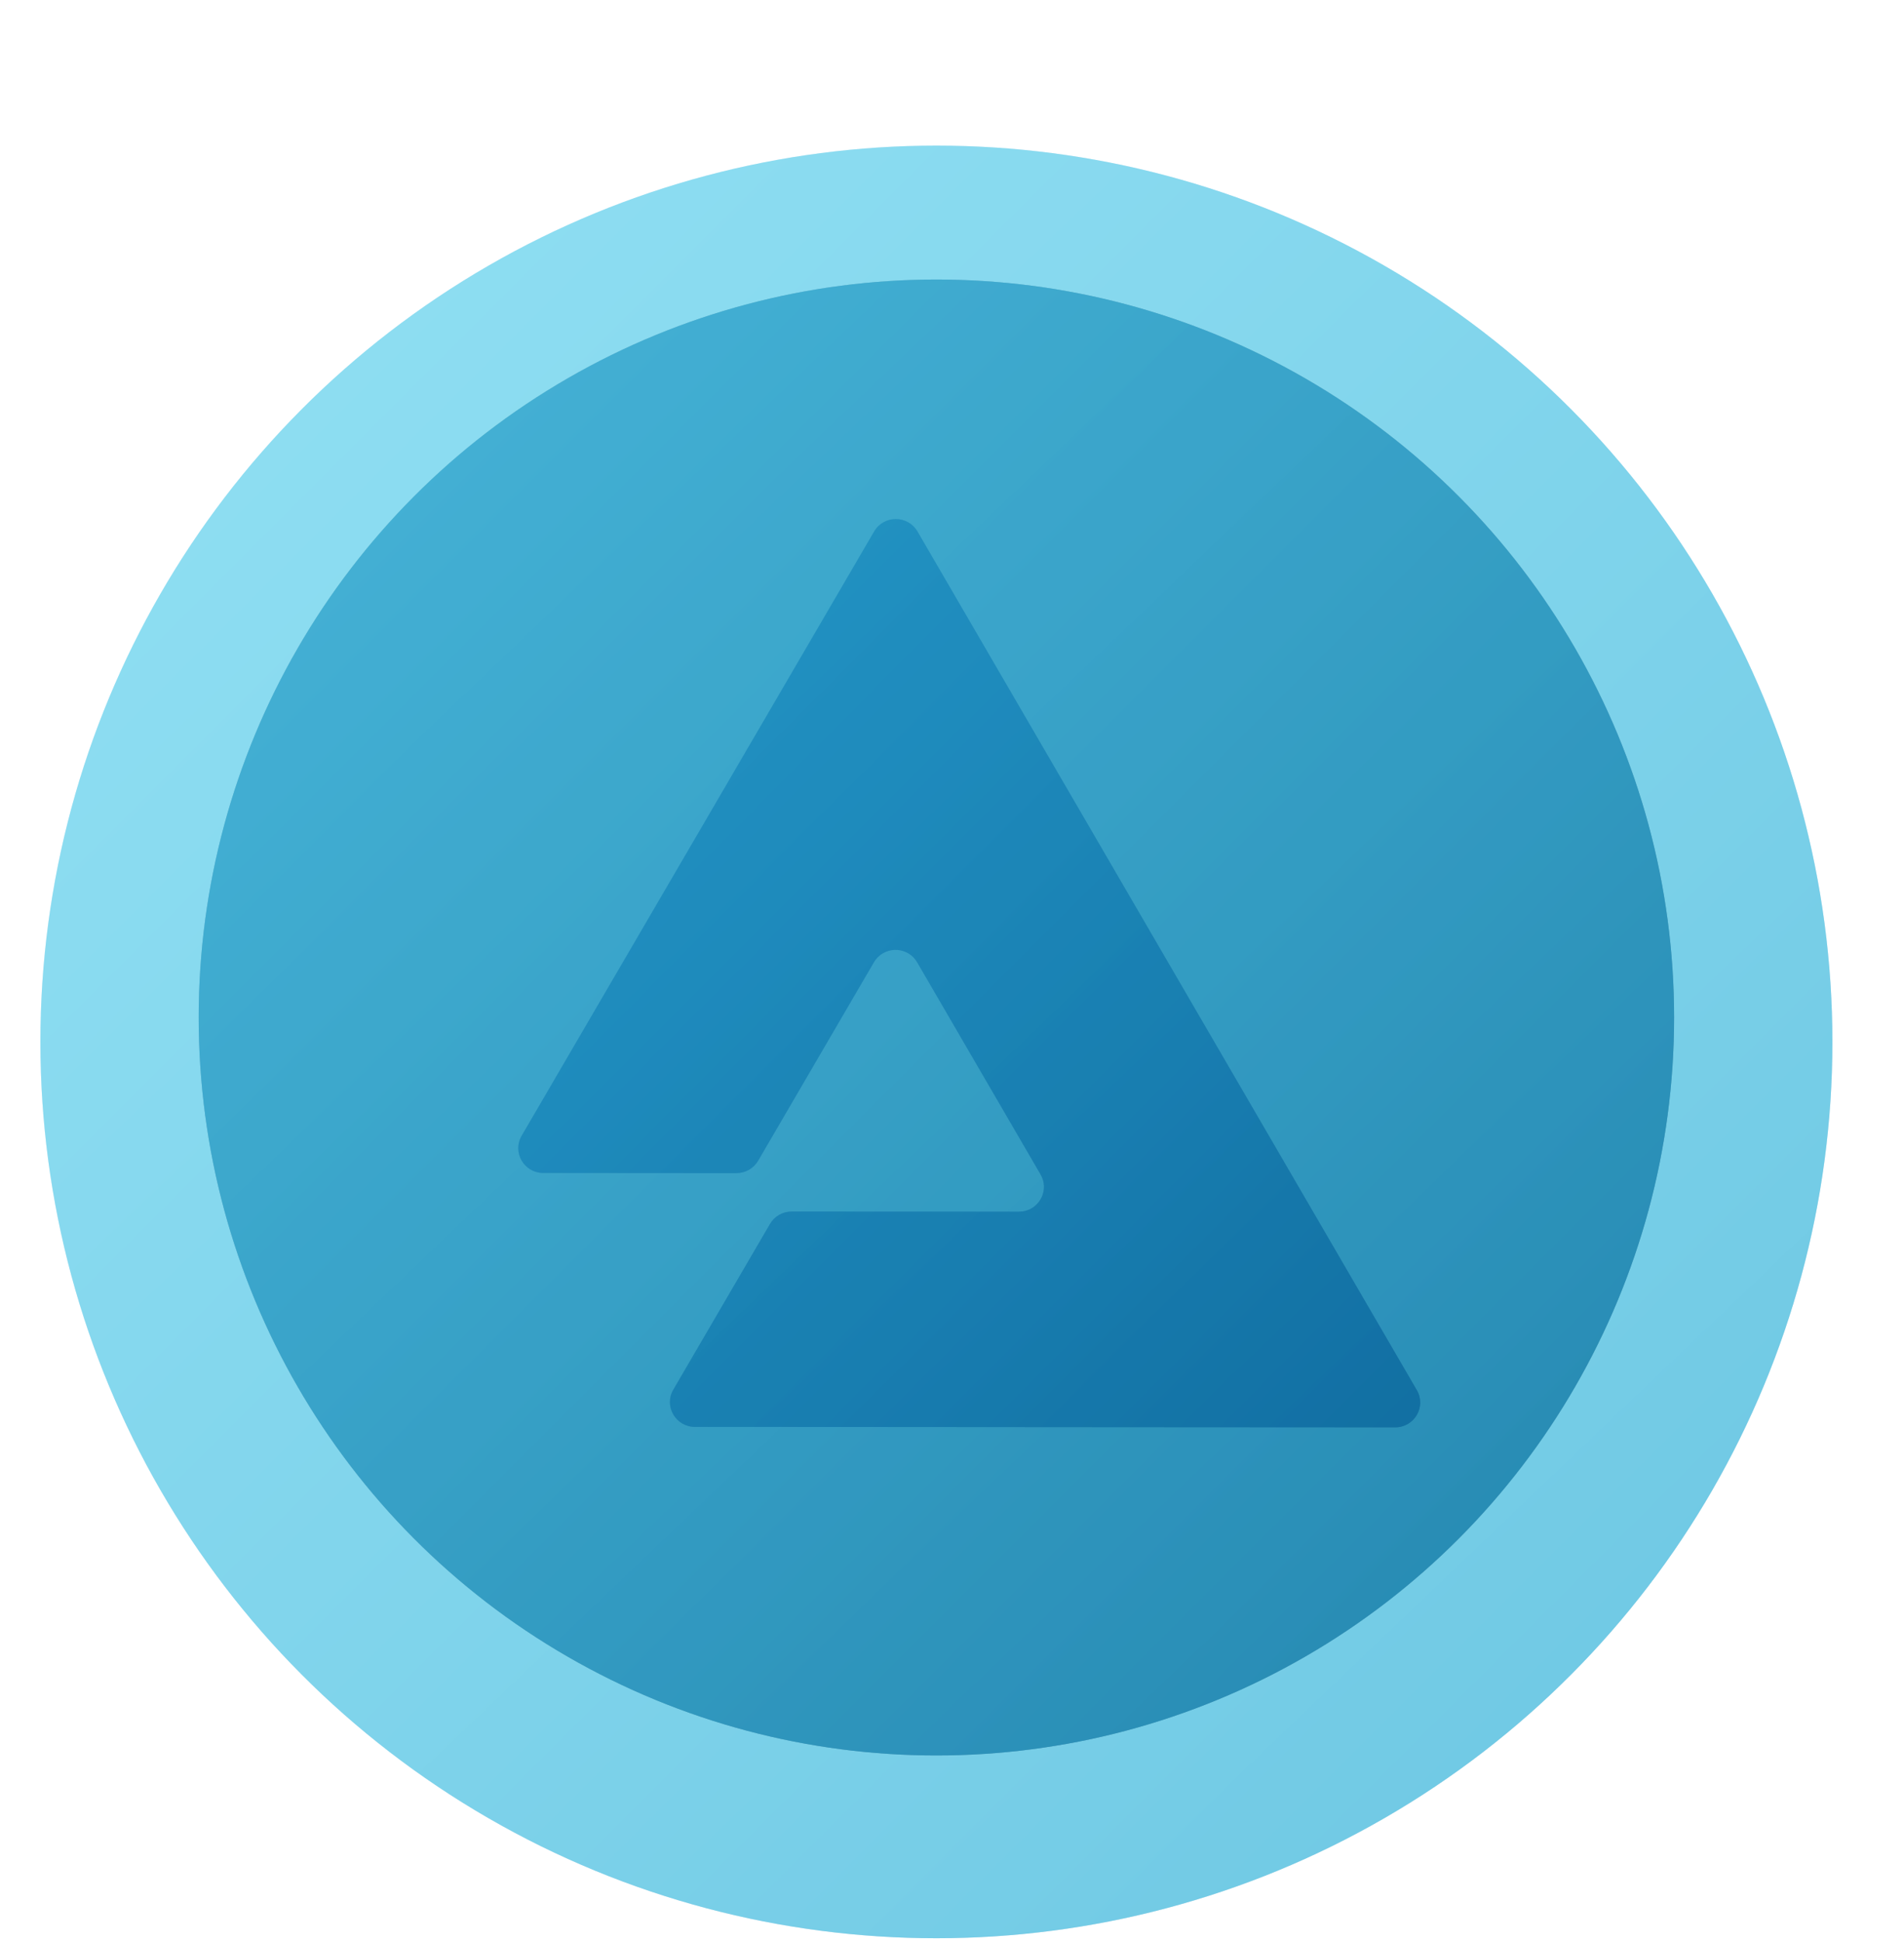 <svg width="51" height="52" viewBox="0 0 51 52" fill="none" xmlns="http://www.w3.org/2000/svg">
<g filter="url(#filter0_ddii)">
<circle cx="25" cy="27" r="24" fill="url(#paint0_linear)"/>
<circle cx="25" cy="27" r="24" fill="url(#paint1_linear)" fill-opacity="0.4" style="mix-blend-mode:screen"/>
<circle cx="25" cy="27" r="24" fill="#33CCED" fill-opacity="0.5" style="mix-blend-mode:overlay"/>
</g>
<g filter="url(#filter1_ii)">
<circle cx="25" cy="27" r="19.76" fill="url(#paint2_linear)"/>
<circle cx="25" cy="27" r="19.76" fill="url(#paint3_linear)" fill-opacity="0.4" style="mix-blend-mode:screen"/>
<circle cx="25" cy="27" r="19.76" fill="#33CCED" fill-opacity="0.5" style="mix-blend-mode:overlay"/>
</g>
<g filter="url(#filter2_dddii)">
<path fill-rule="evenodd" clip-rule="evenodd" d="M23.333 13.331C23.591 12.889 24.236 12.89 24.493 13.332L28.044 19.436L31.181 24.829L37.869 36.325C38.127 36.767 37.804 37.32 37.289 37.32L30.586 37.316L23.897 37.311L18.533 37.308C18.017 37.307 17.695 36.754 17.953 36.312L20.544 31.873C20.663 31.668 20.884 31.541 21.124 31.542L27.211 31.546C27.667 31.546 27.972 31.113 27.858 30.706C27.843 30.654 27.821 30.602 27.792 30.551L27.276 29.664L24.485 24.867C24.244 24.453 23.663 24.426 23.378 24.789C23.36 24.813 23.342 24.839 23.326 24.867L22.914 25.572L20.225 30.18C20.105 30.386 19.884 30.512 19.645 30.512L14.47 30.508C13.954 30.508 13.633 29.955 13.891 29.513L16.63 24.819L23.333 13.331Z" fill="url(#paint4_linear)"/>
<path fill-rule="evenodd" clip-rule="evenodd" d="M23.333 13.331C23.591 12.889 24.236 12.89 24.493 13.332L28.044 19.436L31.181 24.829L37.869 36.325C38.127 36.767 37.804 37.32 37.289 37.32L30.586 37.316L23.897 37.311L18.533 37.308C18.017 37.307 17.695 36.754 17.953 36.312L20.544 31.873C20.663 31.668 20.884 31.541 21.124 31.542L27.211 31.546C27.667 31.546 27.972 31.113 27.858 30.706C27.843 30.654 27.821 30.602 27.792 30.551L27.276 29.664L24.485 24.867C24.244 24.453 23.663 24.426 23.378 24.789C23.36 24.813 23.342 24.839 23.326 24.867L22.914 25.572L20.225 30.18C20.105 30.386 19.884 30.512 19.645 30.512L14.47 30.508C13.954 30.508 13.633 29.955 13.891 29.513L16.63 24.819L23.333 13.331Z" fill="url(#paint5_linear)" fill-opacity="0.4" style="mix-blend-mode:screen"/>
<path fill-rule="evenodd" clip-rule="evenodd" d="M23.333 13.331C23.591 12.889 24.236 12.89 24.493 13.332L28.044 19.436L31.181 24.829L37.869 36.325C38.127 36.767 37.804 37.32 37.289 37.32L30.586 37.316L23.897 37.311L18.533 37.308C18.017 37.307 17.695 36.754 17.953 36.312L20.544 31.873C20.663 31.668 20.884 31.541 21.124 31.542L27.211 31.546C27.667 31.546 27.972 31.113 27.858 30.706C27.843 30.654 27.821 30.602 27.792 30.551L27.276 29.664L24.485 24.867C24.244 24.453 23.663 24.426 23.378 24.789C23.36 24.813 23.342 24.839 23.326 24.867L22.914 25.572L20.225 30.18C20.105 30.386 19.884 30.512 19.645 30.512L14.47 30.508C13.954 30.508 13.633 29.955 13.891 29.513L16.63 24.819L23.333 13.331Z" fill="#33CCED" fill-opacity="0.5" style="mix-blend-mode:overlay"/>
</g>
<defs>
<filter id="filter0_ddii" x="0.265" y="2.918" width="49.47" height="48.817" filterUnits="userSpaceOnUse" color-interpolation-filters="sRGB">
<feFlood flood-opacity="0" result="BackgroundImageFix"/>
<feColorMatrix in="SourceAlpha" type="matrix" values="0 0 0 0 0 0 0 0 0 0 0 0 0 0 0 0 0 0 127 0"/>
<feMorphology radius="0.408" operator="erode" in="SourceAlpha" result="effect1_dropShadow"/>
<feOffset dx="0.327" dy="0.327"/>
<feGaussianBlur stdDeviation="0.408"/>
<feColorMatrix type="matrix" values="0 0 0 0 0.039 0 0 0 0 0.408 0 0 0 0 0.486 0 0 0 0.25 0"/>
<feBlend mode="multiply" in2="BackgroundImageFix" result="effect1_dropShadow"/>
<feColorMatrix in="SourceAlpha" type="matrix" values="0 0 0 0 0 0 0 0 0 0 0 0 0 0 0 0 0 0 127 0"/>
<feMorphology radius="0.408" operator="erode" in="SourceAlpha" result="effect2_dropShadow"/>
<feOffset dx="-0.327" dy="0.327"/>
<feGaussianBlur stdDeviation="0.408"/>
<feColorMatrix type="matrix" values="0 0 0 0 0.041 0 0 0 0 0.407 0 0 0 0 0.487 0 0 0 0.25 0"/>
<feBlend mode="multiply" in2="effect1_dropShadow" result="effect2_dropShadow"/>
<feBlend mode="normal" in="SourceGraphic" in2="effect2_dropShadow" result="shape"/>
<feColorMatrix in="SourceAlpha" type="matrix" values="0 0 0 0 0 0 0 0 0 0 0 0 0 0 0 0 0 0 127 0" result="hardAlpha"/>
<feMorphology radius="0.408" operator="dilate" in="SourceAlpha" result="effect3_innerShadow"/>
<feOffset dx="-0.408" dy="0.327"/>
<feGaussianBlur stdDeviation="0.408"/>
<feComposite in2="hardAlpha" operator="arithmetic" k2="-1" k3="1"/>
<feColorMatrix type="matrix" values="0 0 0 0 0.039 0 0 0 0 0.408 0 0 0 0 0.486 0 0 0 0.25 0"/>
<feBlend mode="normal" in2="shape" result="effect3_innerShadow"/>
<feColorMatrix in="SourceAlpha" type="matrix" values="0 0 0 0 0 0 0 0 0 0 0 0 0 0 0 0 0 0 127 0" result="hardAlpha"/>
<feMorphology radius="0.408" operator="dilate" in="SourceAlpha" result="effect4_innerShadow"/>
<feOffset dx="0.49" dy="-0.082"/>
<feGaussianBlur stdDeviation="0.408"/>
<feComposite in2="hardAlpha" operator="arithmetic" k2="-1" k3="1"/>
<feColorMatrix type="matrix" values="0 0 0 0 0.039 0 0 0 0 0.408 0 0 0 0 0.486 0 0 0 0.25 0"/>
<feBlend mode="multiply" in2="effect3_innerShadow" result="effect4_innerShadow"/>
</filter>
<filter id="filter1_ii" x="4.832" y="7.158" width="40.418" height="39.928" filterUnits="userSpaceOnUse" color-interpolation-filters="sRGB">
<feFlood flood-opacity="0" result="BackgroundImageFix"/>
<feBlend mode="normal" in="SourceGraphic" in2="BackgroundImageFix" result="shape"/>
<feColorMatrix in="SourceAlpha" type="matrix" values="0 0 0 0 0 0 0 0 0 0 0 0 0 0 0 0 0 0 127 0" result="hardAlpha"/>
<feMorphology radius="0.408" operator="dilate" in="SourceAlpha" result="effect1_innerShadow"/>
<feOffset dx="-0.408" dy="0.327"/>
<feGaussianBlur stdDeviation="0.408"/>
<feComposite in2="hardAlpha" operator="arithmetic" k2="-1" k3="1"/>
<feColorMatrix type="matrix" values="0 0 0 0 0.294 0 0 0 0 0.431 0 0 0 0 0.533 0 0 0 0.25 0"/>
<feBlend mode="normal" in2="shape" result="effect1_innerShadow"/>
<feColorMatrix in="SourceAlpha" type="matrix" values="0 0 0 0 0 0 0 0 0 0 0 0 0 0 0 0 0 0 127 0" result="hardAlpha"/>
<feMorphology radius="0.408" operator="dilate" in="SourceAlpha" result="effect2_innerShadow"/>
<feOffset dx="0.49" dy="-0.082"/>
<feGaussianBlur stdDeviation="2.042"/>
<feComposite in2="hardAlpha" operator="arithmetic" k2="-1" k3="1"/>
<feColorMatrix type="matrix" values="0 0 0 0 0.294 0 0 0 0 0.431 0 0 0 0 0.533 0 0 0 0.25 0"/>
<feBlend mode="multiply" in2="effect1_innerShadow" result="effect2_innerShadow"/>
</filter>
<filter id="filter2_dddii" x="1.55" y="0.75" width="48.66" height="48.82" filterUnits="userSpaceOnUse" color-interpolation-filters="sRGB">
<feFlood flood-opacity="0" result="BackgroundImageFix"/>
<feColorMatrix in="SourceAlpha" type="matrix" values="0 0 0 0 0 0 0 0 0 0 0 0 0 0 0 0 0 0 127 0"/>
<feOffset/>
<feGaussianBlur stdDeviation="6.125"/>
<feColorMatrix type="matrix" values="0 0 0 0 0.052 0 0 0 0 0.573 0 0 0 0 0.738 0 0 0 0.5 0"/>
<feBlend mode="normal" in2="BackgroundImageFix" result="effect1_dropShadow"/>
<feColorMatrix in="SourceAlpha" type="matrix" values="0 0 0 0 0 0 0 0 0 0 0 0 0 0 0 0 0 0 127 0"/>
<feMorphology radius="0.408" operator="erode" in="SourceAlpha" result="effect2_dropShadow"/>
<feOffset dx="0.327" dy="0.327"/>
<feGaussianBlur stdDeviation="0.408"/>
<feColorMatrix type="matrix" values="0 0 0 0 0.039 0 0 0 0 0.408 0 0 0 0 0.486 0 0 0 0.25 0"/>
<feBlend mode="multiply" in2="effect1_dropShadow" result="effect2_dropShadow"/>
<feColorMatrix in="SourceAlpha" type="matrix" values="0 0 0 0 0 0 0 0 0 0 0 0 0 0 0 0 0 0 127 0"/>
<feMorphology radius="0.408" operator="erode" in="SourceAlpha" result="effect3_dropShadow"/>
<feOffset dx="-0.327" dy="0.327"/>
<feGaussianBlur stdDeviation="0.408"/>
<feColorMatrix type="matrix" values="0 0 0 0 0.041 0 0 0 0 0.407 0 0 0 0 0.487 0 0 0 0.25 0"/>
<feBlend mode="multiply" in2="effect2_dropShadow" result="effect3_dropShadow"/>
<feBlend mode="normal" in="SourceGraphic" in2="effect3_dropShadow" result="shape"/>
<feColorMatrix in="SourceAlpha" type="matrix" values="0 0 0 0 0 0 0 0 0 0 0 0 0 0 0 0 0 0 127 0" result="hardAlpha"/>
<feMorphology radius="0.408" operator="dilate" in="SourceAlpha" result="effect4_innerShadow"/>
<feOffset dx="-0.408" dy="0.327"/>
<feGaussianBlur stdDeviation="0.408"/>
<feComposite in2="hardAlpha" operator="arithmetic" k2="-1" k3="1"/>
<feColorMatrix type="matrix" values="0 0 0 0 0.039 0 0 0 0 0.408 0 0 0 0 0.486 0 0 0 0.25 0"/>
<feBlend mode="normal" in2="shape" result="effect4_innerShadow"/>
<feColorMatrix in="SourceAlpha" type="matrix" values="0 0 0 0 0 0 0 0 0 0 0 0 0 0 0 0 0 0 127 0" result="hardAlpha"/>
<feMorphology radius="0.408" operator="dilate" in="SourceAlpha" result="effect5_innerShadow"/>
<feOffset dx="0.49" dy="-0.082"/>
<feGaussianBlur stdDeviation="0.408"/>
<feComposite in2="hardAlpha" operator="arithmetic" k2="-1" k3="1"/>
<feColorMatrix type="matrix" values="0 0 0 0 0.039 0 0 0 0 0.408 0 0 0 0 0.486 0 0 0 0.25 0"/>
<feBlend mode="multiply" in2="effect4_innerShadow" result="effect5_innerShadow"/>
</filter>
<linearGradient id="paint0_linear" x1="3" y1="5" x2="47" y2="49" gradientUnits="userSpaceOnUse">
<stop stop-color="#E9EFF8"/>
<stop offset="1" stop-color="#A6C1D9"/>
</linearGradient>
<linearGradient id="paint1_linear" x1="7.724" y1="5.586" x2="47.862" y2="47.638" gradientUnits="userSpaceOnUse">
<stop stop-color="white" stop-opacity="0.6"/>
<stop offset="1" stop-color="white" stop-opacity="0"/>
</linearGradient>
<linearGradient id="paint2_linear" x1="6.887" y1="8.887" x2="43.114" y2="45.113" gradientUnits="userSpaceOnUse">
<stop stop-color="#BBC3CE"/>
<stop offset="1" stop-color="#758B9E"/>
</linearGradient>
<linearGradient id="paint3_linear" x1="10.776" y1="9.369" x2="43.823" y2="43.992" gradientUnits="userSpaceOnUse">
<stop stop-color="white" stop-opacity="0.6"/>
<stop offset="1" stop-color="white" stop-opacity="0"/>
</linearGradient>
<linearGradient id="paint4_linear" x1="14.806" y1="14.013" x2="37.099" y2="36.16" gradientUnits="userSpaceOnUse">
<stop stop-color="#E9EFF8"/>
<stop offset="1" stop-color="#A6C1D9"/>
</linearGradient>
<linearGradient id="paint5_linear" x1="17.184" y1="14.31" x2="37.527" y2="35.482" gradientUnits="userSpaceOnUse">
<stop stop-color="white" stop-opacity="0.6"/>
<stop offset="1" stop-color="white" stop-opacity="0"/>
</linearGradient>
</defs>
</svg>
